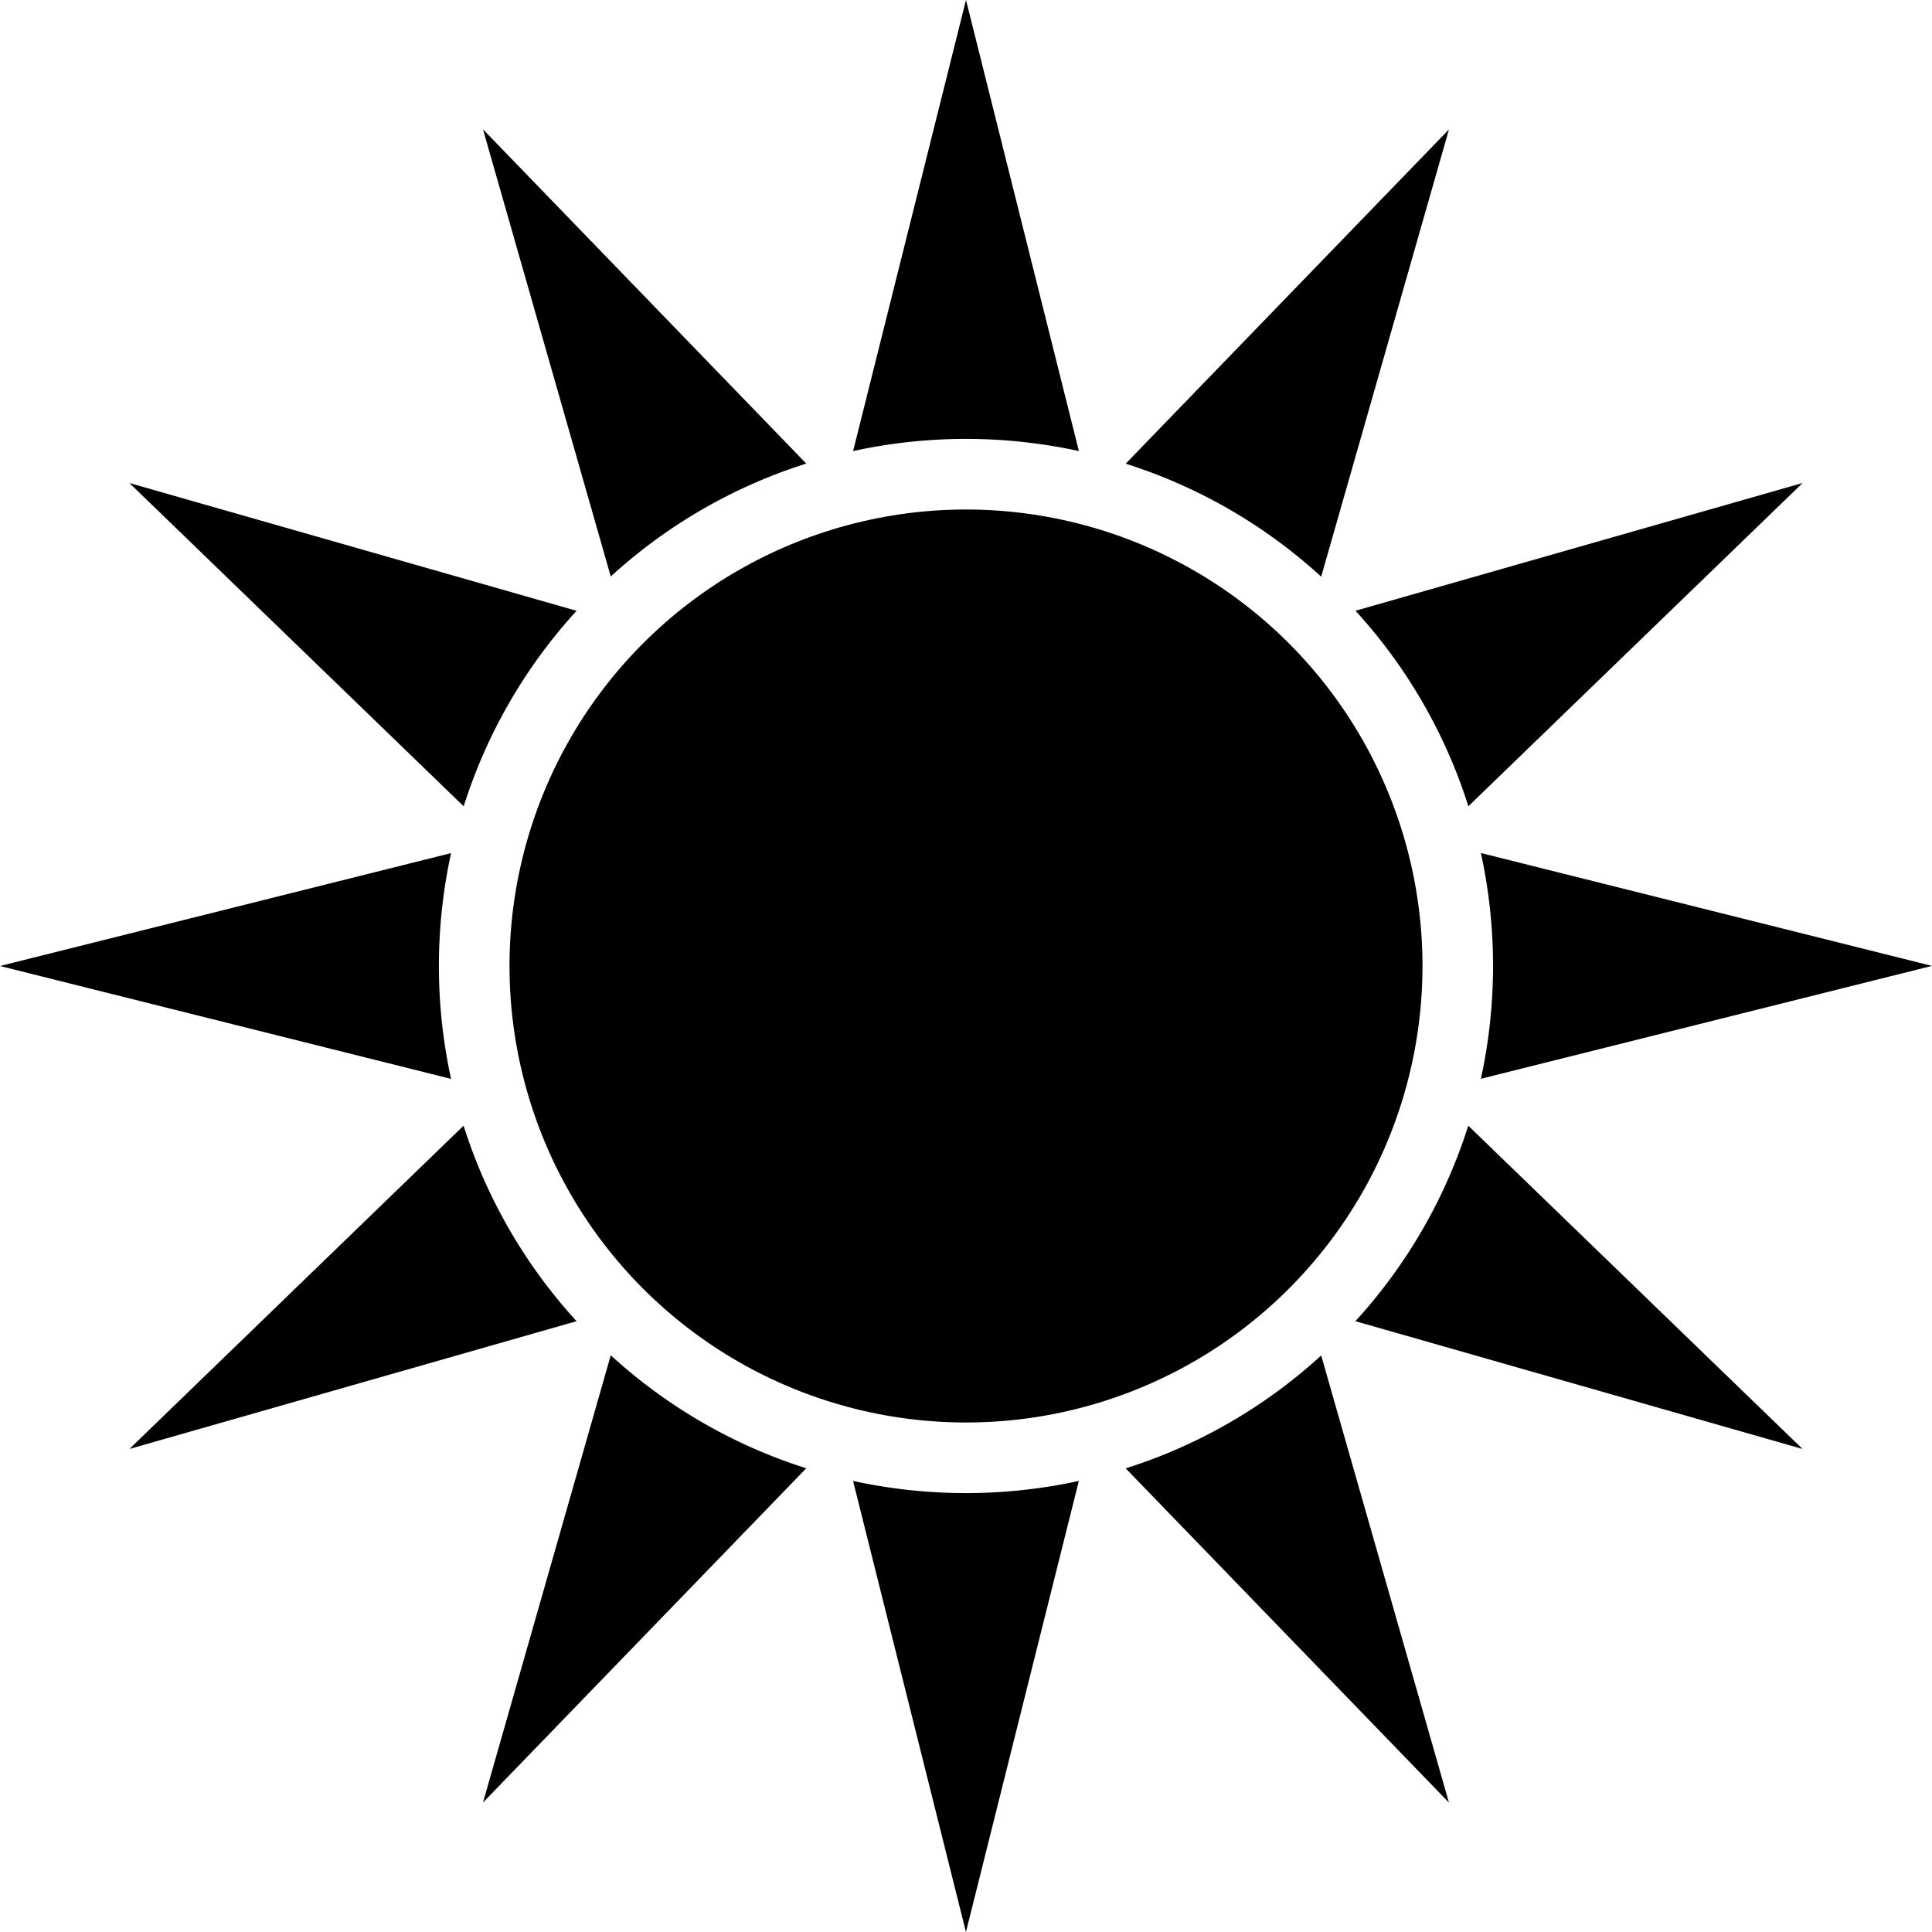 <svg id="Layer_1" data-name="Layer 1" xmlns="http://www.w3.org/2000/svg" viewBox="0 0 381.46 381.46"><title>2</title><path d="M-7762.87-4232.11l-88.29-25.23,66,63.83A103.38,103.38,0,0,1-7762.87-4232.11Z" transform="translate(7876.71 4352.71)"/><path d="M-7717.52-4261.18l-63.83-66,25.23,88.29A103.39,103.39,0,0,1-7717.52-4261.18Z" transform="translate(7876.71 4352.71)"/><path d="M-7787.65-4184.27l-89.06,22.29,89.06,22.29A104.64,104.64,0,0,1-7787.65-4184.27Z" transform="translate(7876.71 4352.71)"/><path d="M-7663.69-4263.65l-22.29-89.07-22.29,89.07A104.57,104.57,0,0,1-7663.69-4263.65Z" transform="translate(7876.71 4352.71)"/><path d="M-7851.16-4066.62l88.29-25.23a103.4,103.4,0,0,1-22.31-38.6Z" transform="translate(7876.71 4352.71)"/><path d="M-7590.62-4327.16l-63.83,66a103.4,103.4,0,0,1,38.6,22.31Z" transform="translate(7876.71 4352.71)"/><path d="M-7781.35-3996.81l63.83-66a103.38,103.38,0,0,1-38.6-22.31Z" transform="translate(7876.71 4352.71)"/><path d="M-7586.79-4193.52l66-63.83-88.29,25.23A103.38,103.38,0,0,1-7586.79-4193.52Z" transform="translate(7876.71 4352.71)"/><path d="M-7708.28-4060.31l22.29,89.06,22.29-89.06A104.7,104.7,0,0,1-7708.28-4060.31Z" transform="translate(7876.71 4352.71)"/><path d="M-7495.26-4162l-89.06-22.29a104.64,104.64,0,0,1,0,44.58Z" transform="translate(7876.71 4352.71)"/><path d="M-7654.45-4062.79l63.83,66-25.23-88.29A103.38,103.38,0,0,1-7654.45-4062.79Z" transform="translate(7876.71 4352.71)"/><path d="M-7609.1-4091.85l88.29,25.23-66-63.83A103.38,103.38,0,0,1-7609.1-4091.85Z" transform="translate(7876.71 4352.71)"/><circle cx="-7685.99" cy="-4161.98" r="90.13" transform="translate(8568.51 -2301.12) rotate(-45)"/></svg>